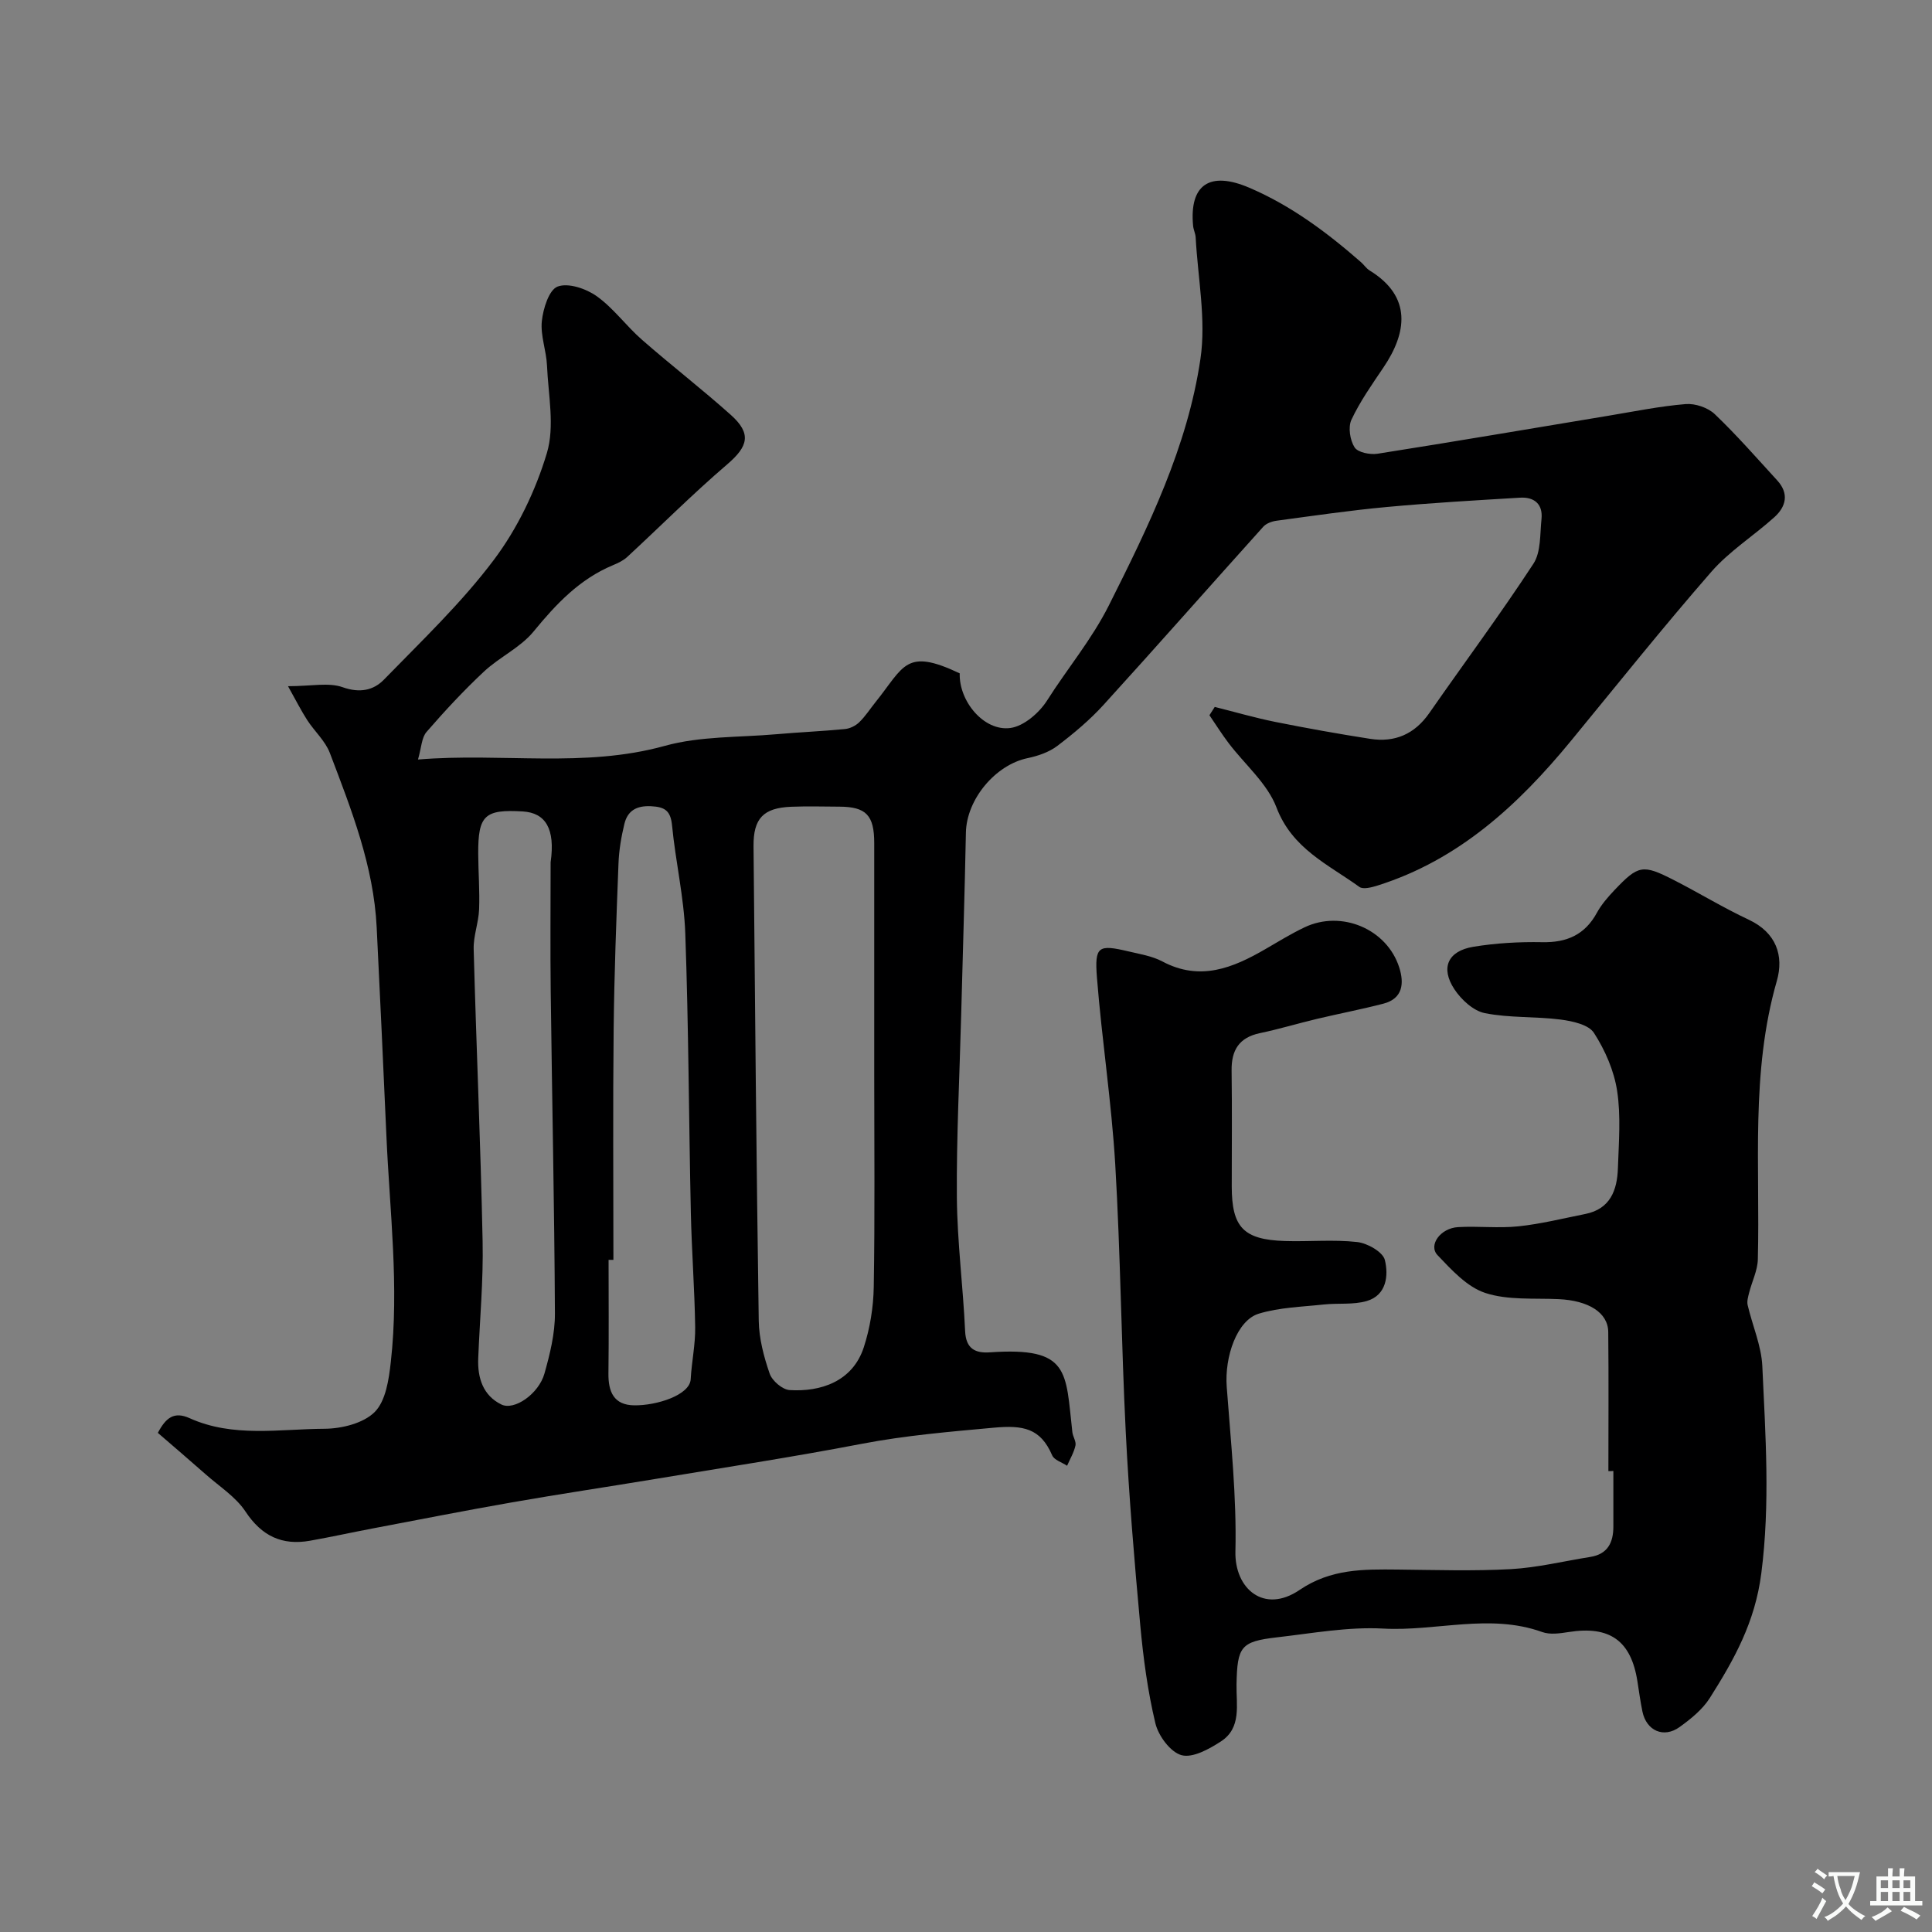 <svg enable-background="new 0 0 400 400" viewBox="0 0 400 400" xmlns="http://www.w3.org/2000/svg"><rect x="0" y="0" width="400" height="400" fill="#808080" stroke="none"/><path d="m86.54 157.25c17.51-1.44 34.37 1.81 51.11-2.83 7.33-2.03 15.31-1.73 23-2.4 4.76-.42 9.54-.62 14.29-1.08 1.04-.1 2.21-.68 2.96-1.41 1.28-1.24 2.26-2.79 3.39-4.19 5.93-7.39 6.16-11.26 17.41-5.93-.18 5.78 5.03 12.06 10.5 11.31 2.79-.38 5.98-3.15 7.6-5.71 4.18-6.6 9.2-12.55 12.79-19.69 8.22-16.37 16.27-32.82 18.95-51.02 1.2-8.15-.54-16.74-.99-25.14-.04-.8-.45-1.58-.53-2.39-.81-8.55 3.44-11.4 11.59-7.92 8.69 3.71 16.13 9.27 23.17 15.43.63.55 1.1 1.31 1.8 1.73 8.86 5.44 7.66 12.96 2.85 20.07-2.37 3.51-4.84 7.01-6.63 10.82-.72 1.54-.3 4.23.65 5.72.67 1.06 3.21 1.56 4.76 1.32 15.96-2.51 31.88-5.23 47.82-7.87 5.31-.88 10.62-1.97 15.97-2.41 1.98-.16 4.61.73 6.03 2.09 4.54 4.33 8.68 9.08 12.93 13.72 2.49 2.72 1.83 5.43-.62 7.63-4.28 3.85-9.29 7-13.03 11.29-9.98 11.44-19.46 23.32-29.1 35.05-10.9 13.25-23.2 24.61-40.03 29.91-1.19.37-2.95.84-3.73.28-6.45-4.66-13.92-7.9-17.17-16.46-1.89-4.97-6.55-8.88-9.91-13.32-1.41-1.86-2.65-3.84-3.97-5.77.37-.57.74-1.15 1.1-1.72 4.15 1.04 8.27 2.24 12.46 3.09 6.54 1.31 13.12 2.49 19.72 3.52 5.12.8 9.21-.98 12.25-5.35 7.17-10.31 14.68-20.4 21.55-30.91 1.58-2.42 1.34-6.12 1.67-9.25.32-3.1-1.51-4.6-4.45-4.42-9.21.55-18.42 1.08-27.6 1.93-7.62.7-15.21 1.82-22.8 2.84-.97.13-2.13.55-2.75 1.24-11.04 12.26-21.93 24.64-33.03 36.84-2.87 3.16-6.2 5.95-9.61 8.54-1.71 1.3-4 2.08-6.14 2.53-6.69 1.38-12.66 8.54-12.79 15.42-.25 12.6-.65 25.2-.98 37.8s-.99 25.2-.89 37.8c.08 9.22 1.29 18.43 1.71 27.65.17 3.65 2.14 4.56 5.11 4.36 16.65-1.16 15.66 3.95 17.09 16.52.11.95.83 1.94.64 2.78-.32 1.45-1.13 2.79-1.73 4.18-1.06-.71-2.67-1.18-3.09-2.16-2.42-5.62-5.98-6.28-12.11-5.72-9.16.84-18.26 1.6-27.33 3.34-14.26 2.74-28.62 4.93-42.94 7.31-9.82 1.63-19.67 3.09-29.47 4.81-9.63 1.68-19.23 3.58-28.84 5.4-4.32.82-8.62 1.77-12.96 2.54-5.8 1.03-10.01-.97-13.37-6.05-2.02-3.05-5.41-5.19-8.23-7.69-3.26-2.88-6.58-5.71-9.91-8.59 1.67-3.15 3.36-4.49 6.58-3.04 9 4.06 18.59 2.24 27.93 2.19 3.56-.02 8.05-1.13 10.39-3.47 2.29-2.3 2.93-6.73 3.33-10.33 1.76-15.64-.23-31.26-.91-46.88-.63-14.37-1.31-28.74-2.01-43.1-.62-12.74-5.25-24.43-9.7-36.14-.95-2.5-3.19-4.49-4.69-6.81-1.23-1.91-2.26-3.95-3.97-7.01 4.83 0 8.4-.82 11.31.21 3.55 1.26 6.39.65 8.55-1.57 7.83-8.05 16.05-15.87 22.76-24.8 4.88-6.49 8.63-14.3 10.97-22.09 1.67-5.55.29-12.06.03-18.13-.13-3.08-1.38-6.2-1.07-9.19.27-2.6 1.48-6.5 3.27-7.17 2.19-.83 5.91.43 8.1 2 3.48 2.48 6.09 6.15 9.34 8.99 6.05 5.3 12.44 10.23 18.43 15.59 4.33 3.88 3.58 6.51-.76 10.23-7.14 6.11-13.8 12.8-20.71 19.18-.81.75-1.9 1.26-2.93 1.69-6.92 2.88-11.78 8.04-16.45 13.74-2.73 3.33-7.06 5.29-10.28 8.3-4.19 3.92-8.11 8.14-11.87 12.48-1.04 1.18-1.06 3.24-1.78 5.72zm94.46 65.27c0-15.99.01-31.98 0-47.97 0-5.76-1.68-7.51-7.19-7.54-3.33-.02-6.67-.11-9.99.02-5.78.23-7.86 2.42-7.81 8.18.31 32.75.59 65.5 1.08 98.24.06 3.68 1.05 7.44 2.26 10.94.51 1.49 2.64 3.32 4.14 3.41 6.37.4 13.03-1.74 15.35-8.86 1.29-3.97 1.99-8.29 2.06-12.47.25-14.63.1-29.29.1-43.95zm-54 38.32c-.33 0-.67 0-1 0 0 7.83.07 15.65-.03 23.48-.05 3.81 1.09 6.59 5.35 6.64 4.64.06 11.51-2.12 11.68-5.41.2-3.6.98-7.19.93-10.77-.12-7.93-.73-15.85-.9-23.78-.42-19.25-.46-38.51-1.15-57.75-.27-7.48-2.02-14.89-2.74-22.36-.3-3.05-1.49-3.83-4.35-3.97-3.01-.15-4.86.93-5.52 3.67-.65 2.69-1.12 5.47-1.22 8.23-.44 11.42-.88 22.84-1 34.27-.17 15.9-.05 31.83-.05 47.75zm-13-82.31c1-7.01-1.09-10.25-5.78-10.53-7.88-.47-9.25.8-9.21 8.77.02 3.85.33 7.7.18 11.53-.11 2.75-1.2 5.49-1.12 8.21.54 20.17 1.44 40.33 1.85 60.5.17 8.07-.59 16.16-.91 24.24-.16 4.06 1.01 7.68 4.78 9.53 2.7 1.33 7.75-2.21 8.93-6.39 1.14-4.04 2.19-8.29 2.17-12.44-.11-22.23-.6-44.46-.87-66.68-.11-8.91-.02-17.83-.02-26.74z" fill="#000001"/><path d="m333 304.58c0-9.6.07-19.2-.03-28.8-.04-4.04-4.11-6.53-10.31-6.81-5.09-.23-10.47.26-15.15-1.28-3.77-1.24-6.98-4.77-9.88-7.82-1.96-2.06.59-5.6 4.25-5.81 4.15-.24 8.36.27 12.48-.16 4.66-.49 9.26-1.64 13.87-2.56 5.18-1.04 6.59-4.95 6.74-9.47.18-5.34.64-10.79-.16-16.01-.64-4.19-2.49-8.43-4.8-12.01-1.11-1.72-4.45-2.44-6.9-2.76-5.21-.67-10.58-.31-15.69-1.33-2.37-.47-4.88-2.79-6.3-4.94-2.93-4.44-1.36-7.93 3.92-8.8 4.68-.77 9.5-1.04 14.24-.95 5.11.11 8.85-1.53 11.34-6.09.93-1.7 2.26-3.23 3.6-4.65 4.99-5.25 5.86-5.43 12.32-2.13 5.21 2.66 10.22 5.73 15.51 8.21 5.72 2.67 7.32 7.48 5.82 12.69-5.46 19-3.43 38.39-3.93 57.66-.06 2.29-1.21 4.55-1.79 6.84-.21.84-.5 1.79-.32 2.59.98 4.23 2.84 8.4 3.04 12.65.65 14.28 1.65 28.43-.21 42.9-1.3 10.16-5.64 17.87-10.66 25.81-1.51 2.38-3.92 4.33-6.25 6.01-3.3 2.38-6.87.78-7.7-3.19-.43-2.07-.71-4.18-1.04-6.27-1.32-8.44-5.75-11.56-14.27-10.2-1.79.28-3.84.58-5.46-.01-10.89-3.91-21.92-.11-32.88-.71-7.3-.4-14.73.98-22.07 1.82-7.43.86-8.17 1.9-8.32 9.74-.08 4.22 1.09 9-3.24 11.81-2.42 1.57-5.84 3.47-8.15 2.84-2.3-.63-4.79-4.01-5.41-6.6-1.59-6.64-2.5-13.48-3.13-20.3-1.22-13.27-2.33-26.57-3-39.88-.93-18.5-1.09-37.04-2.18-55.52-.77-12.93-2.77-25.78-3.79-38.7-.51-6.52.29-6.89 6.55-5.41 2.37.56 4.89.96 7 2.08 7.78 4.14 14.57 1.36 21.31-2.55 2.68-1.56 5.34-3.19 8.13-4.52 7.62-3.63 17.05.33 19.6 8.32 1.02 3.21.8 6.43-3.29 7.49-4.55 1.18-9.17 2.06-13.75 3.15-3.95.94-7.84 2.12-11.81 2.95-4.32.91-5.92 3.53-5.86 7.76.11 8 .03 15.99.03 23.99.01 8.45 2.42 11.01 11 11.29 4.99.16 10.04-.34 14.97.21 2.11.23 5.32 2.05 5.73 3.72.78 3.18.37 7.28-3.74 8.49-2.79.82-5.94.4-8.9.72-4.51.49-9.18.6-13.46 1.9-4.51 1.37-7.11 8.89-6.64 15.15.84 11.35 2.07 22.74 1.8 34.08-.19 7.69 5.89 12.99 13.27 7.98 6.48-4.4 13.22-4.3 20.3-4.23 7.83.08 15.68.34 23.48-.09 5.49-.31 10.93-1.65 16.4-2.52 3.62-.57 4.8-2.97 4.8-6.3-.01-3.83 0-7.66 0-11.5-.36.03-.7.03-1.03.03z" fill="#000001"/><g fill="#fafbfa"><path d="m377.9 391.2c-.2.3-.4.5-.6.8-.7-.6-1.4-1-2.2-1.5.2-.3.4-.5.5-.8.6.4 1.4.8 2.3 1.5zm-1.8 6.1c-.2-.2-.5-.4-.9-.6.4-.6.8-1.2 1.2-1.9s.7-1.3.9-1.9c.3.3.5.5.8.7-.7 1.3-1.4 2.6-2 3.7zm2.2-9c-.3.3-.5.5-.6.8-.6-.6-1.3-1.1-2-1.5.3-.3.5-.5.6-.7.6.5 1.3.9 2 1.4zm.3.2v-.9h2 4.5c-.3 1.3-.6 2.5-1 3.6s-.9 2.1-1.4 3c.4.5 1 1 1.6 1.4s1.2.8 1.9 1.1c-.3.2-.5.4-.8.8-.4-.3-1-.7-1.6-1.2s-1.2-1.1-1.6-1.6c-.5.6-1.1 1.1-1.7 1.6s-1.4.9-2.1 1.4c-.1-.3-.3-.5-.7-.8.6-.2 1.2-.5 1.9-1s1.4-1.1 2-1.8c-.5-.8-.9-1.6-1.2-2.5s-.6-2-.8-3.2c-.4.1-.7.1-1 .1zm2.5 2.7c.2 1 .7 1.7 1 2.2.3-.5.6-1.1 1-2s.6-1.9.9-3h-3.2-.4c.1.9.3 1.8.7 2.8z"/><path d="m396.5 388.5v1.5 3.6h1.5v.9c-.4 0-1 0-1.7 0h-7.9c-.5 0-.9 0-1.2 0v-.9h1.3v-3.5c0-.7 0-1.2 0-1.6h2.4c0-.8 0-1.4 0-1.7h1c0 .3-.1.8-.1 1.7h1.5c0-.8 0-1.4 0-1.7h1c0 .3-.1.9-.1 1.7zm-8.2 9.2c-.2-.3-.5-.5-.8-.8.8-.3 1.4-.6 1.9-.9s1-.7 1.4-1.1c.3.3.6.5.9.8-1.6 1-2.8 1.6-3.4 2zm2.6-6.8v-1.6h-1.5v1.6zm0 2.7v-1.9h-1.5v1.9zm2.4-2.7v-1.6h-1.5v1.6zm0 2.7v-1.9h-1.5v1.9zm.2 2 .7-.8c.4.2.9.5 1.6.8s1.3.7 1.8 1c-.3.3-.5.5-.8.8-.4-.3-1.5-1-3.3-1.8zm2-4.7v-1.6h-1.4v1.6zm0 2.7v-1.9h-1.4v1.9z"/></g></svg>